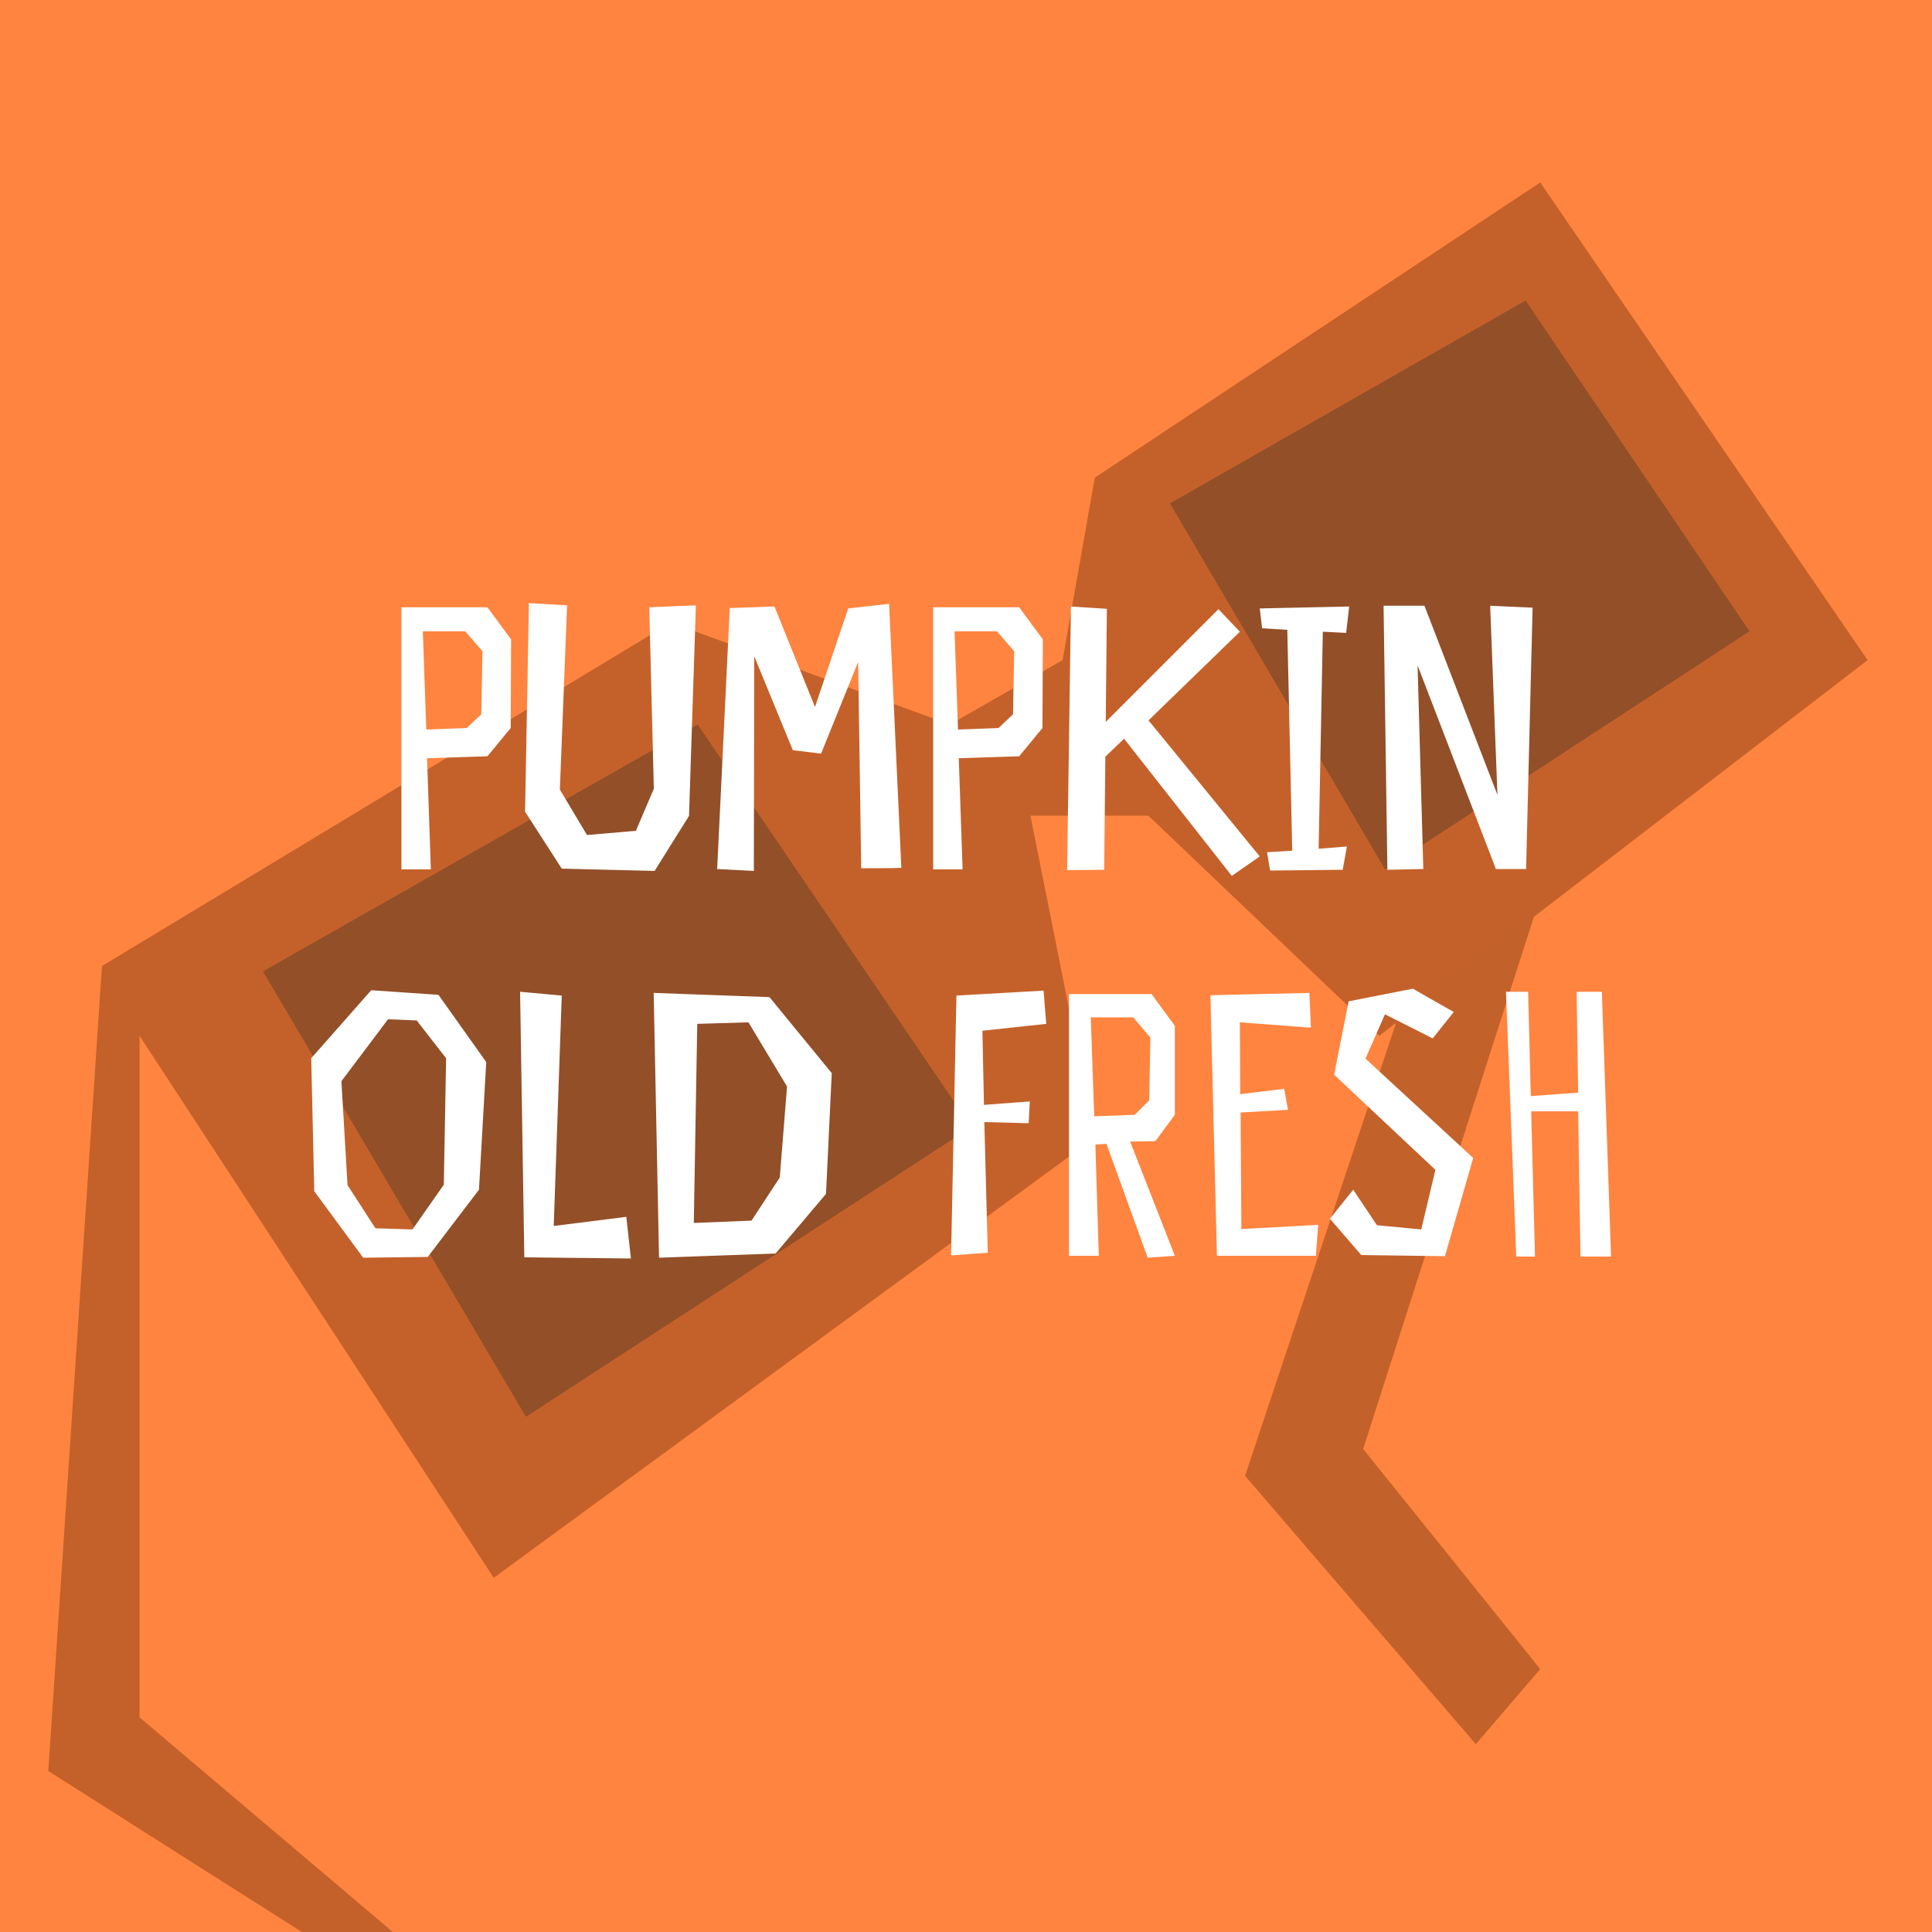 <svg width="180" height="180" viewBox="0 0 180 180" fill="none" xmlns="http://www.w3.org/2000/svg">
<rect x="0" y="0" width="180" height="180" fill="#333333" stroke="none"/>
<g clip-path="url(#clip0_874_2642)">
<rect width="180" height="180" fill="#FF843F"/>
<path d="M127 135L157 41.5H148L116 137.5L137.5 162.5L143.5 155.5L127 135Z" fill="#C3612A"/>
<path d="M62.5 58L9.5 90L4.5 165L36 185H42.5L13 160V96.5L46 147L102 106L96 76H107L128.5 96.5L174 61.5L143.5 17L102 44.5L99 61.5L88.5 67.5L62.5 58Z" fill="#C4612A"/>
<path d="M49 132L24.5 90.5L65 67.5L90.5 105L49 132Z" fill="#934F28"/>
<path d="M129.045 81L109 46.899L142.136 28L163 58.814L129.045 81Z" fill="#934F28"/>
<path d="M47.618 59.569L45.411 56.578H37.401V81H40.142L39.786 70.64L45.411 70.462L47.582 67.828L47.618 59.569ZM44.841 66.546L43.488 67.828L39.715 67.97L39.394 58.821H43.346L44.948 60.672L44.841 66.546ZM60.917 73.488L59.244 77.404L54.688 77.796L52.16 73.56L52.836 56.4L49.276 56.187L48.92 75.624L52.338 80.929L60.989 81.142L64.193 76.016L64.834 56.4L60.49 56.578L60.917 73.488ZM82.836 56.258L79.027 56.685L75.93 65.87L72.156 56.507L67.991 56.65L66.816 80.964L70.234 81.142L70.269 61.135L73.865 69.893L76.499 70.213L79.953 61.669L80.237 80.893C80.237 80.893 83.406 80.893 83.975 80.858L82.836 56.258ZM97.159 59.569L94.952 56.578H86.942V81H89.683L89.327 70.64L94.952 70.462L97.123 67.828L97.159 59.569ZM94.382 66.546L93.029 67.828L89.256 67.97L88.935 58.821H92.887L94.489 60.672L94.382 66.546ZM99.778 56.507L99.422 81.071L102.876 81.036L102.982 70.498L104.727 68.825L114.766 81.605L117.365 79.79L107.005 67.116L115.514 58.857L113.52 56.756L103.018 67.258L103.125 56.721L99.778 56.507ZM125.417 58.964L125.702 56.507L117.371 56.685L117.585 58.536L119.934 58.679L120.397 79.256L118.048 79.398L118.332 81.107L125.096 81.036L125.488 78.864L122.854 79.078L123.245 58.857L125.417 58.964ZM142.788 56.614L138.836 56.436L139.513 74.058L132.713 56.436H128.904L129.26 81.036L132.606 80.964L132.072 61.99L139.37 80.964H142.183L142.788 56.614ZM45.301 98.951L40.851 92.685L34.585 92.258L28.996 98.595L29.281 110.984L33.838 117.178L39.854 117.107L44.625 110.841L45.301 98.951ZM41.349 110.378L38.43 114.544L34.977 114.437L32.378 110.414L31.809 100.731L36.152 94.964L38.822 95.07L41.563 98.595L41.349 110.378ZM58.353 113.369L51.589 114.223L52.337 92.756L48.456 92.4L48.848 117.142L58.78 117.249L58.353 113.369ZM61.401 117.178L72.259 116.786L76.958 111.233L77.492 99.983L71.689 92.899L60.902 92.507L61.401 117.178ZM72.65 109.702L70.016 113.725L64.64 113.938L64.961 95.391L69.731 95.248L73.327 101.229L72.65 109.702ZM89.109 92.756L88.61 116.964L92.028 116.715L91.708 104.54L95.837 104.647L95.944 102.618L91.672 102.938L91.53 96.032L97.475 95.391L97.226 92.294L89.109 92.756ZM103.085 106.569L106.93 117.178L109.458 117L105.292 106.356L107.642 106.32L109.458 103.864V95.569L107.286 92.614H99.596V117H102.373L102.053 106.64L103.085 106.569ZM101.626 94.786H105.577L107.179 96.672L107.072 102.511L105.72 103.864L101.946 104.006L101.626 94.786ZM121.993 92.507L112.772 92.721L113.378 117H122.598L122.812 114.116L115.656 114.508L115.585 103.65L119.999 103.401L119.643 101.443L115.549 101.941L115.514 95.248L122.135 95.747L121.993 92.507ZM129.033 94.501L133.483 96.744L135.441 94.287L131.632 92.116L125.651 93.29L124.298 100.126L133.732 108.99L132.415 114.544L128.285 114.152L126.078 110.841L123.906 113.547L126.826 116.929L134.622 117.036L137.256 107.886L127.217 98.63L129.033 94.501ZM141.268 117.071H143.012L142.656 103.543H147.035L147.249 117.071H150.097L149.242 92.4H146.893L147.035 101.799L142.621 102.119L142.372 92.4H140.307L141.268 117.071Z" fill="white"/>
</g>
<defs>
<clipPath id="clip0_874_2642">
<rect width="180" height="180" fill="white"/>
</clipPath>
</defs>
</svg>
